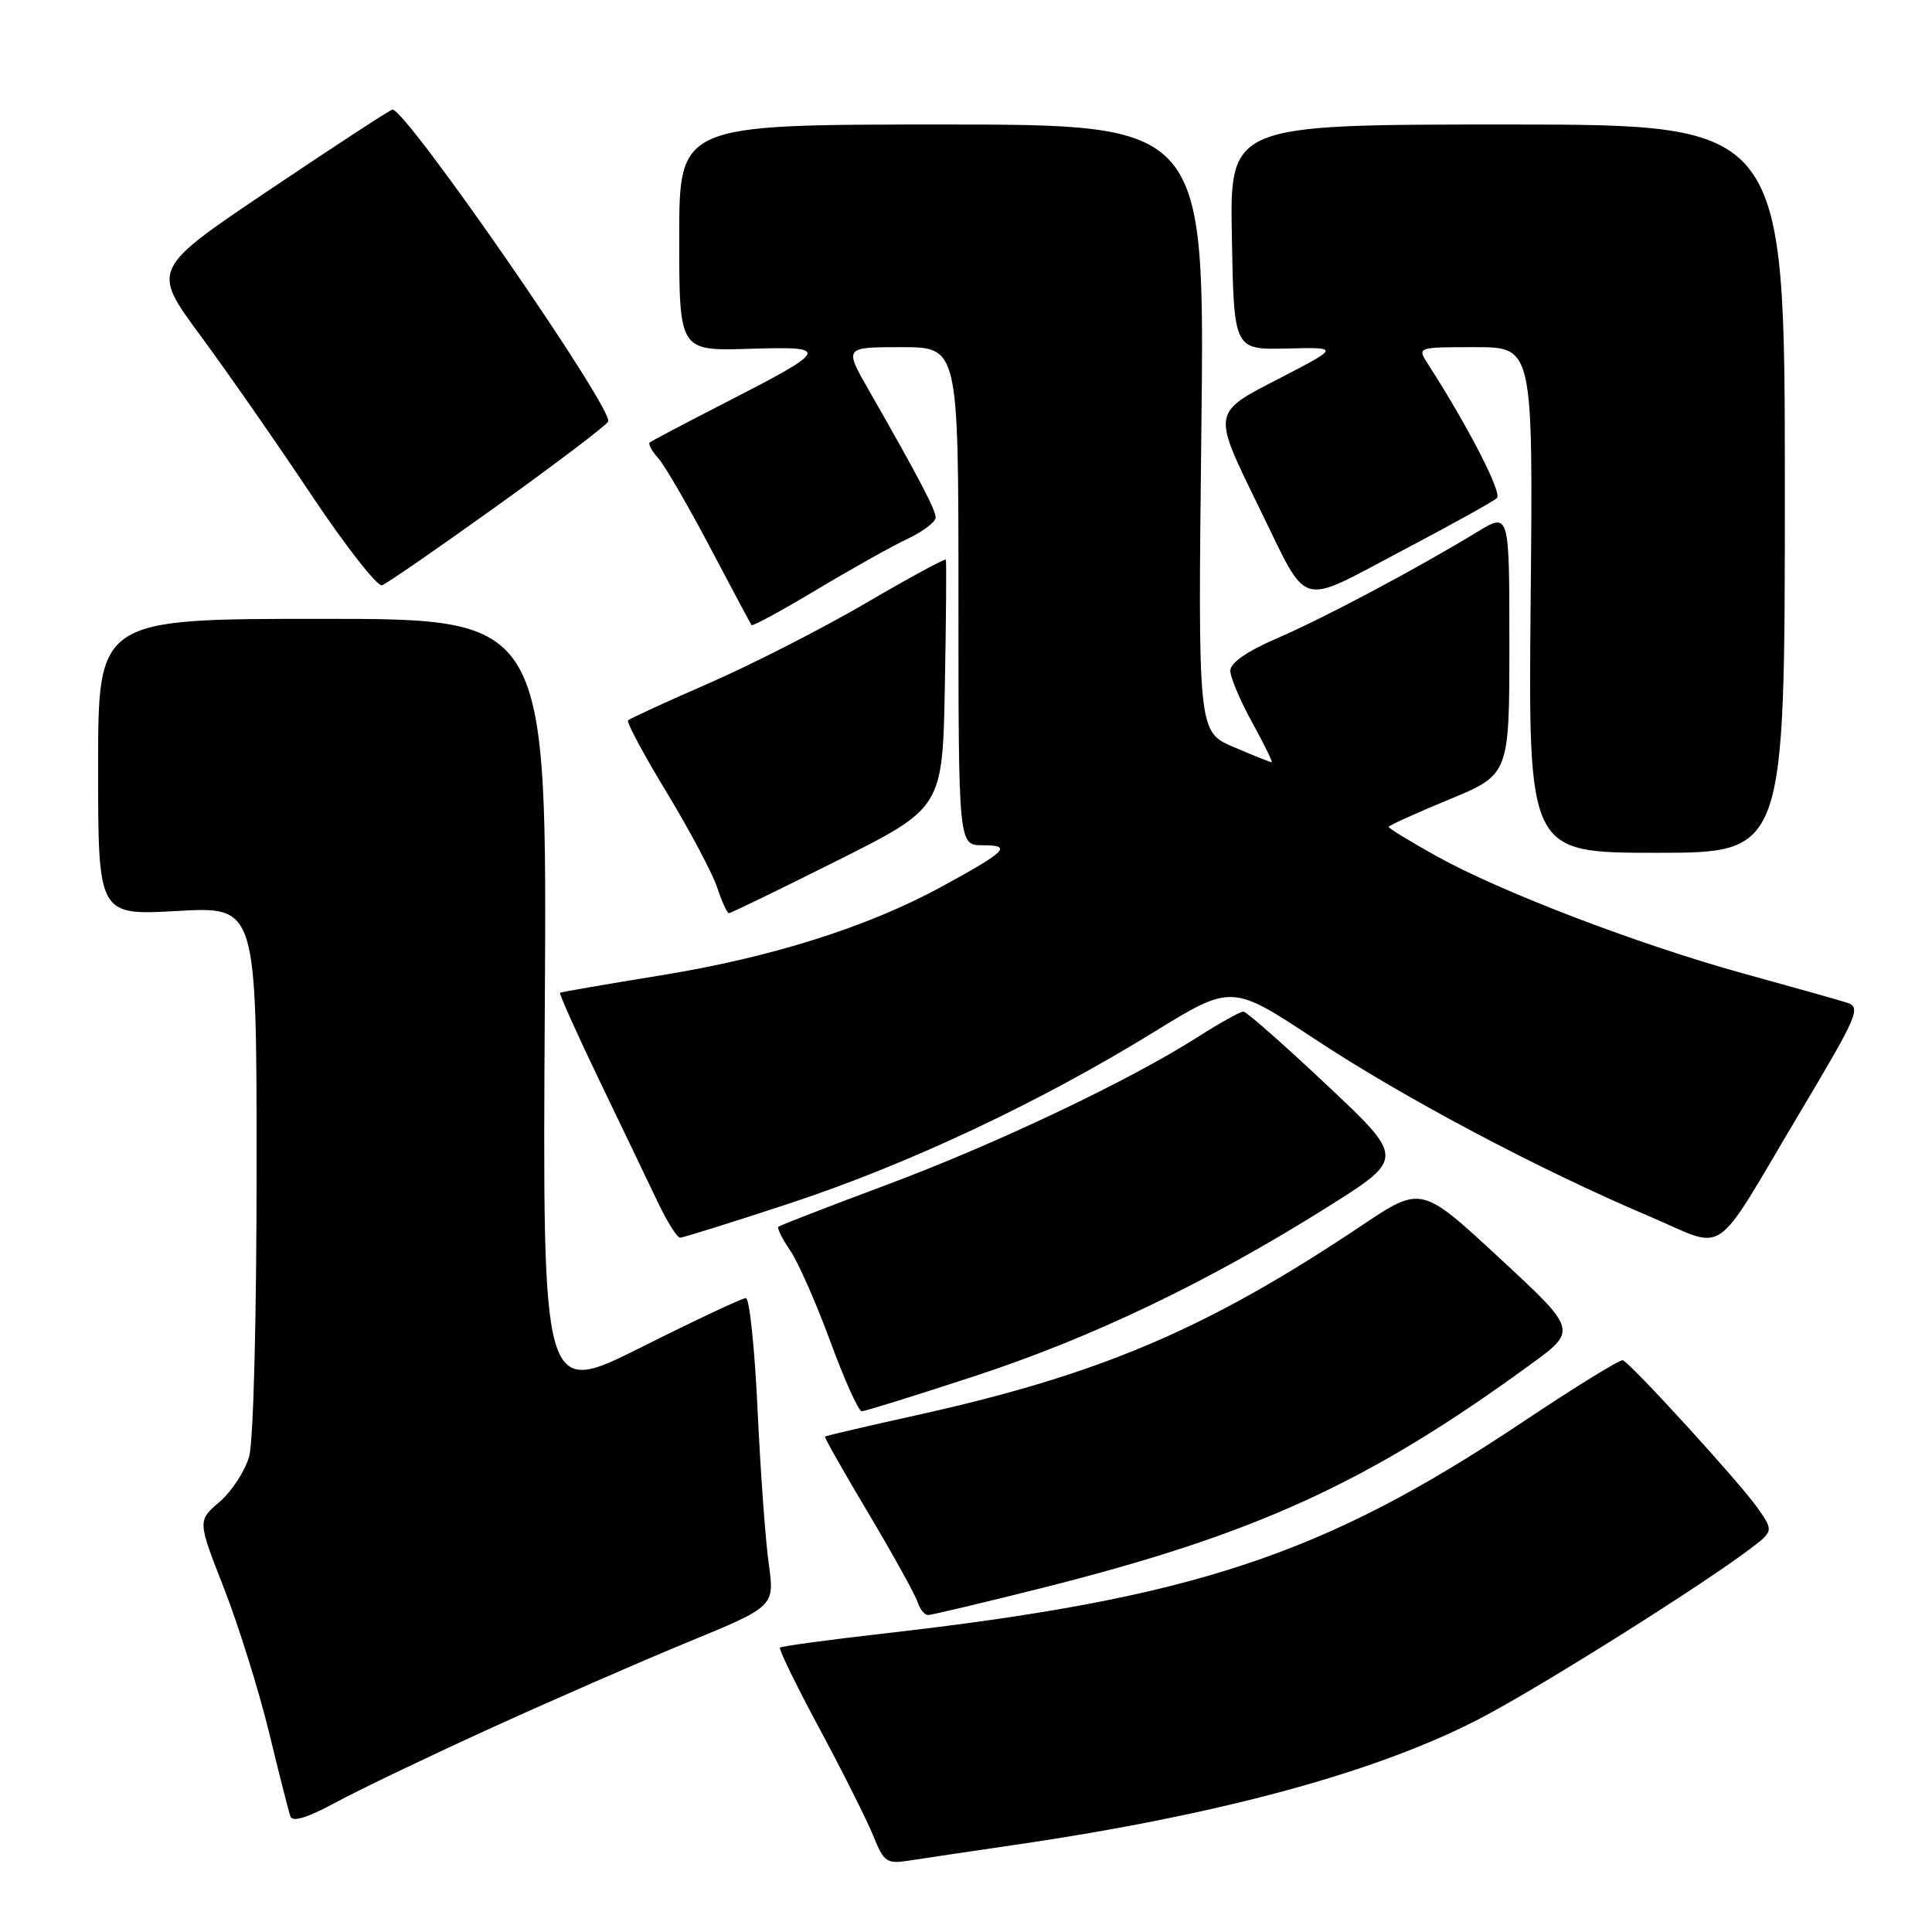 <?xml version="1.0" encoding="UTF-8" standalone="no"?>
<!DOCTYPE svg PUBLIC "-//W3C//DTD SVG 1.1//EN" "http://www.w3.org/Graphics/SVG/1.1/DTD/svg11.dtd" >
<svg xmlns="http://www.w3.org/2000/svg" xmlns:xlink="http://www.w3.org/1999/xlink" version="1.1" viewBox="0 0 256 256">
 <g >
 <path fill="currentColor"
d=" M 134.50 244.45 C 162.22 240.40 183.35 234.58 197.00 227.24 C 205.40 222.73 225.43 210.10 231.77 205.33 C 235.04 202.87 235.04 202.87 232.79 199.68 C 230.45 196.37 216.15 180.70 215.04 180.24 C 214.70 180.09 208.68 183.80 201.68 188.48 C 175.30 206.10 158.07 211.79 117.10 216.45 C 109.73 217.29 103.54 218.13 103.35 218.32 C 103.16 218.51 105.52 223.35 108.60 229.08 C 111.68 234.81 114.88 241.20 115.72 243.27 C 117.10 246.72 117.51 247.00 120.37 246.55 C 122.09 246.28 128.45 245.34 134.50 244.45 Z  M 64.79 229.10 C 72.88 225.41 84.71 220.24 91.07 217.62 C 102.65 212.86 102.65 212.86 101.86 207.18 C 101.42 204.06 100.76 194.86 100.38 186.75 C 100.00 178.64 99.31 172.00 98.83 172.00 C 98.36 172.00 92.10 174.94 84.93 178.54 C 71.88 185.07 71.88 185.07 72.19 133.54 C 72.50 82.00 72.50 82.00 42.75 82.00 C 13.00 82.00 13.00 82.00 13.00 101.65 C 13.00 121.30 13.00 121.30 23.50 120.71 C 34.00 120.11 34.00 120.11 34.00 154.81 C 34.00 174.74 33.58 191.00 33.01 193.01 C 32.46 194.93 30.70 197.62 29.10 199.00 C 26.17 201.50 26.17 201.50 29.67 210.43 C 31.59 215.35 34.27 223.90 35.62 229.43 C 36.96 234.97 38.25 240.03 38.48 240.68 C 38.75 241.48 40.74 240.86 44.48 238.84 C 47.56 237.17 56.70 232.79 64.79 229.10 Z  M 138.05 210.42 C 166.38 203.30 181.28 196.49 202.76 180.83 C 209.03 176.27 209.03 176.27 198.68 166.69 C 188.33 157.10 188.33 157.10 180.41 162.40 C 159.98 176.08 145.81 182.12 121.50 187.51 C 114.90 188.97 109.42 190.25 109.31 190.35 C 109.21 190.46 111.80 195.03 115.07 200.52 C 118.34 206.01 121.26 211.29 121.57 212.25 C 121.88 213.21 122.51 214.00 122.97 214.00 C 123.42 214.00 130.21 212.39 138.05 210.42 Z  M 129.10 182.36 C 144.68 177.26 160.04 169.90 175.83 159.98 C 186.15 153.50 186.15 153.50 175.83 143.79 C 170.15 138.44 165.17 134.06 164.77 134.04 C 164.37 134.02 161.67 135.52 158.77 137.37 C 149.71 143.16 132.07 151.55 117.50 156.99 C 109.80 159.86 103.34 162.37 103.14 162.55 C 102.94 162.73 103.65 164.15 104.70 165.69 C 105.76 167.24 108.15 172.66 110.02 177.75 C 111.89 182.84 113.76 187.00 114.19 187.00 C 114.61 187.00 121.32 184.91 129.10 182.36 Z  M 238.45 147.50 C 246.30 134.31 246.66 133.46 244.64 132.83 C 243.46 132.46 237.32 130.73 231.00 128.99 C 217.06 125.14 198.73 118.13 190.25 113.39 C 186.81 111.47 184.00 109.75 184.00 109.57 C 184.00 109.39 187.60 107.76 192.00 105.94 C 200.00 102.64 200.00 102.64 200.00 85.26 C 200.00 67.89 200.00 67.89 195.75 70.48 C 187.71 75.37 175.49 81.87 169.25 84.56 C 165.24 86.29 163.01 87.84 163.02 88.88 C 163.03 89.77 164.34 92.86 165.93 95.75 C 167.52 98.64 168.68 101.00 168.50 101.00 C 168.31 101.00 166.04 100.09 163.45 98.98 C 158.73 96.96 158.73 96.96 159.19 56.73 C 159.64 16.50 159.64 16.50 124.82 16.50 C 90.00 16.50 90.00 16.50 90.00 31.50 C 90.00 46.50 90.00 46.50 99.25 46.22 C 110.20 45.88 110.04 46.22 95.57 53.63 C 90.58 56.19 86.32 58.44 86.09 58.63 C 85.86 58.83 86.38 59.78 87.24 60.74 C 88.10 61.71 91.17 67.00 94.07 72.50 C 96.97 78.00 99.45 82.65 99.58 82.83 C 99.72 83.01 103.58 80.91 108.16 78.17 C 112.75 75.42 118.19 72.37 120.25 71.40 C 122.31 70.43 123.99 69.15 123.98 68.56 C 123.96 67.51 121.60 63.02 115.15 51.75 C 111.85 46.00 111.85 46.00 119.43 46.00 C 127.00 46.00 127.00 46.00 127.00 79.00 C 127.00 112.00 127.00 112.00 130.20 112.00 C 134.18 112.00 133.42 112.77 124.79 117.48 C 114.96 122.84 102.21 126.87 87.50 129.25 C 80.35 130.41 74.37 131.44 74.21 131.55 C 74.06 131.65 76.39 136.86 79.40 143.12 C 82.42 149.38 85.89 156.64 87.14 159.25 C 88.38 161.86 89.72 164.00 90.12 164.00 C 90.51 164.00 97.06 161.95 104.67 159.44 C 120.35 154.27 137.67 146.12 152.85 136.78 C 163.20 130.41 163.20 130.41 174.21 137.68 C 186.02 145.48 203.96 154.99 218.50 161.15 C 229.08 165.63 226.66 167.28 238.45 147.50 Z  M 110.97 114.02 C 124.90 107.03 124.90 107.03 125.20 90.77 C 125.37 81.82 125.42 74.35 125.33 74.16 C 125.23 73.97 120.48 76.55 114.77 79.89 C 109.06 83.23 99.72 88.00 94.01 90.50 C 88.30 92.99 83.45 95.22 83.22 95.45 C 82.99 95.68 85.30 99.99 88.36 105.03 C 91.41 110.07 94.41 115.73 95.03 117.60 C 95.65 119.47 96.35 121.00 96.59 121.00 C 96.83 121.00 103.30 117.86 110.97 114.02 Z  M 236.50 64.75 C 236.50 16.50 236.50 16.50 199.73 16.50 C 162.95 16.50 162.95 16.50 163.23 31.43 C 163.50 46.35 163.50 46.35 170.50 46.18 C 177.50 46.01 177.50 46.01 169.66 50.07 C 160.49 54.80 160.55 54.39 166.96 67.50 C 173.47 80.81 171.83 80.32 185.61 73.06 C 192.15 69.62 197.88 66.44 198.35 66.00 C 199.07 65.32 194.54 56.51 189.22 48.25 C 187.77 46.00 187.77 46.00 195.46 46.00 C 203.14 46.00 203.14 46.00 202.82 79.50 C 202.50 113.00 202.50 113.00 219.50 113.00 C 236.50 113.00 236.50 113.00 236.50 64.75 Z  M 65.83 67.05 C 73.58 61.49 80.22 56.46 80.58 55.87 C 81.47 54.44 53.83 14.45 52.00 14.52 C 51.73 14.53 44.43 19.29 35.79 25.10 C 20.07 35.67 20.07 35.67 26.53 44.43 C 30.09 49.25 36.71 58.76 41.25 65.57 C 45.79 72.37 50.01 77.76 50.62 77.55 C 51.24 77.34 58.08 72.61 65.83 67.05 Z "/>
</g>
</svg>
